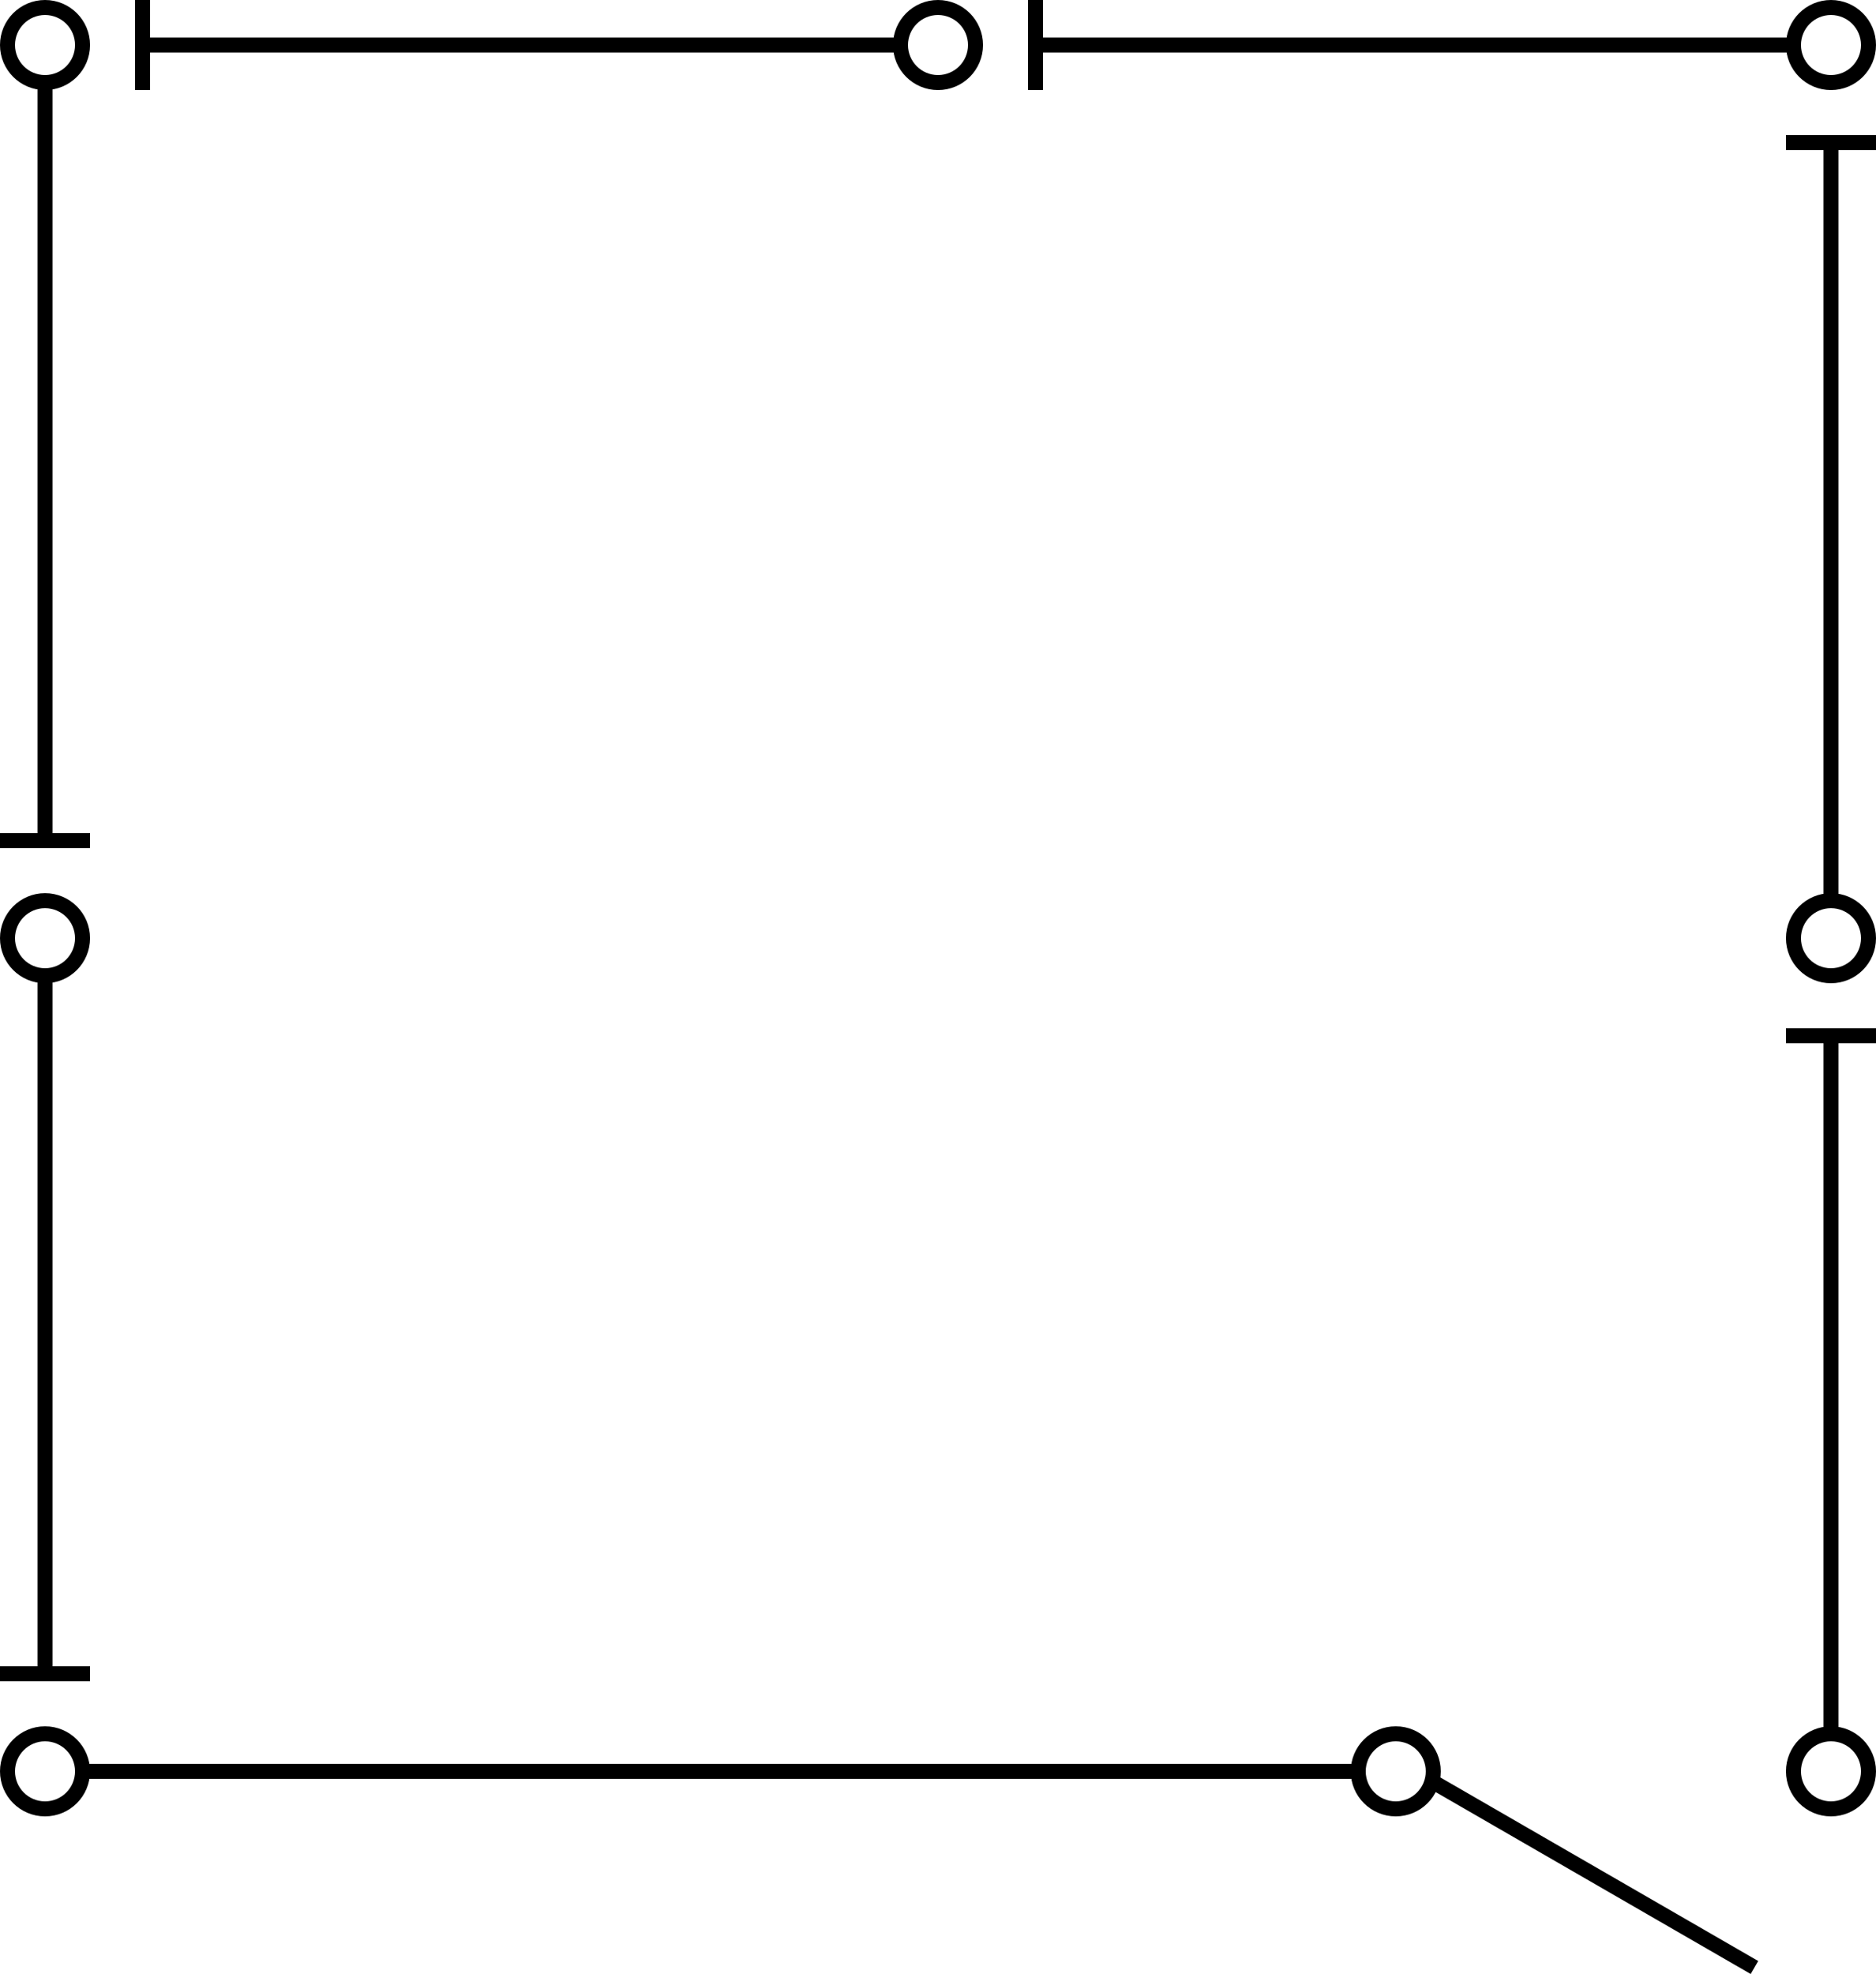 <svg width="250" height="263" viewBox="0 0 250 263" fill="none" stroke="black" xmlns="http://www.w3.org/2000/svg">
<circle cx="125" cy="6" r="5"  stroke-width="2"/>
<path d="M18 6H121"  stroke-width="2"/>
<line x1="19" x2="19" y2="12"  stroke-width="2"/>
<circle cx="186" cy="236" r="5"  stroke-width="2"/>
<circle cx="6" cy="125" r="5" transform="rotate(-90 6 125)"  stroke-width="2"/>
<circle cx="6" cy="236" r="5" transform="rotate(-90 6 236)"  stroke-width="2"/>
<path d="M6 222L6 129"  stroke-width="2"/>
<circle cx="244" cy="125" r="5" transform="rotate(-90 244 125)"  stroke-width="2"/>
<circle cx="6" cy="6" r="5" transform="rotate(-90 6 6)"  stroke-width="2"/>
<path d="M6 113L6 10"  stroke-width="2"/>
<line y1="112" x2="12" y2="112"  stroke-width="2"/>
<path d="M244 120L244 20"  stroke-width="2"/>
<line x1="238" y1="19" x2="250" y2="19"  stroke-width="2"/>
<line x1="190.5" y1="237.134" x2="233.801" y2="262.134"  stroke-width="2"/>
<path d="M11 236L181 235.999"  stroke-width="2"/>
<path d="M0 223H12"  stroke-width="2"/>
<circle cx="244" cy="6" r="5"  stroke-width="2"/>
<path d="M137 6H239"  stroke-width="2"/>
<line x1="138" x2="138" y2="12"  stroke-width="2"/>
<circle cx="244" cy="236" r="5" transform="rotate(90 244 236)"  stroke-width="2"/>
<path d="M244 137V232"  stroke-width="2"/>
<line x1="250" y1="138" x2="238" y2="138"  stroke-width="2"/>
</svg>
